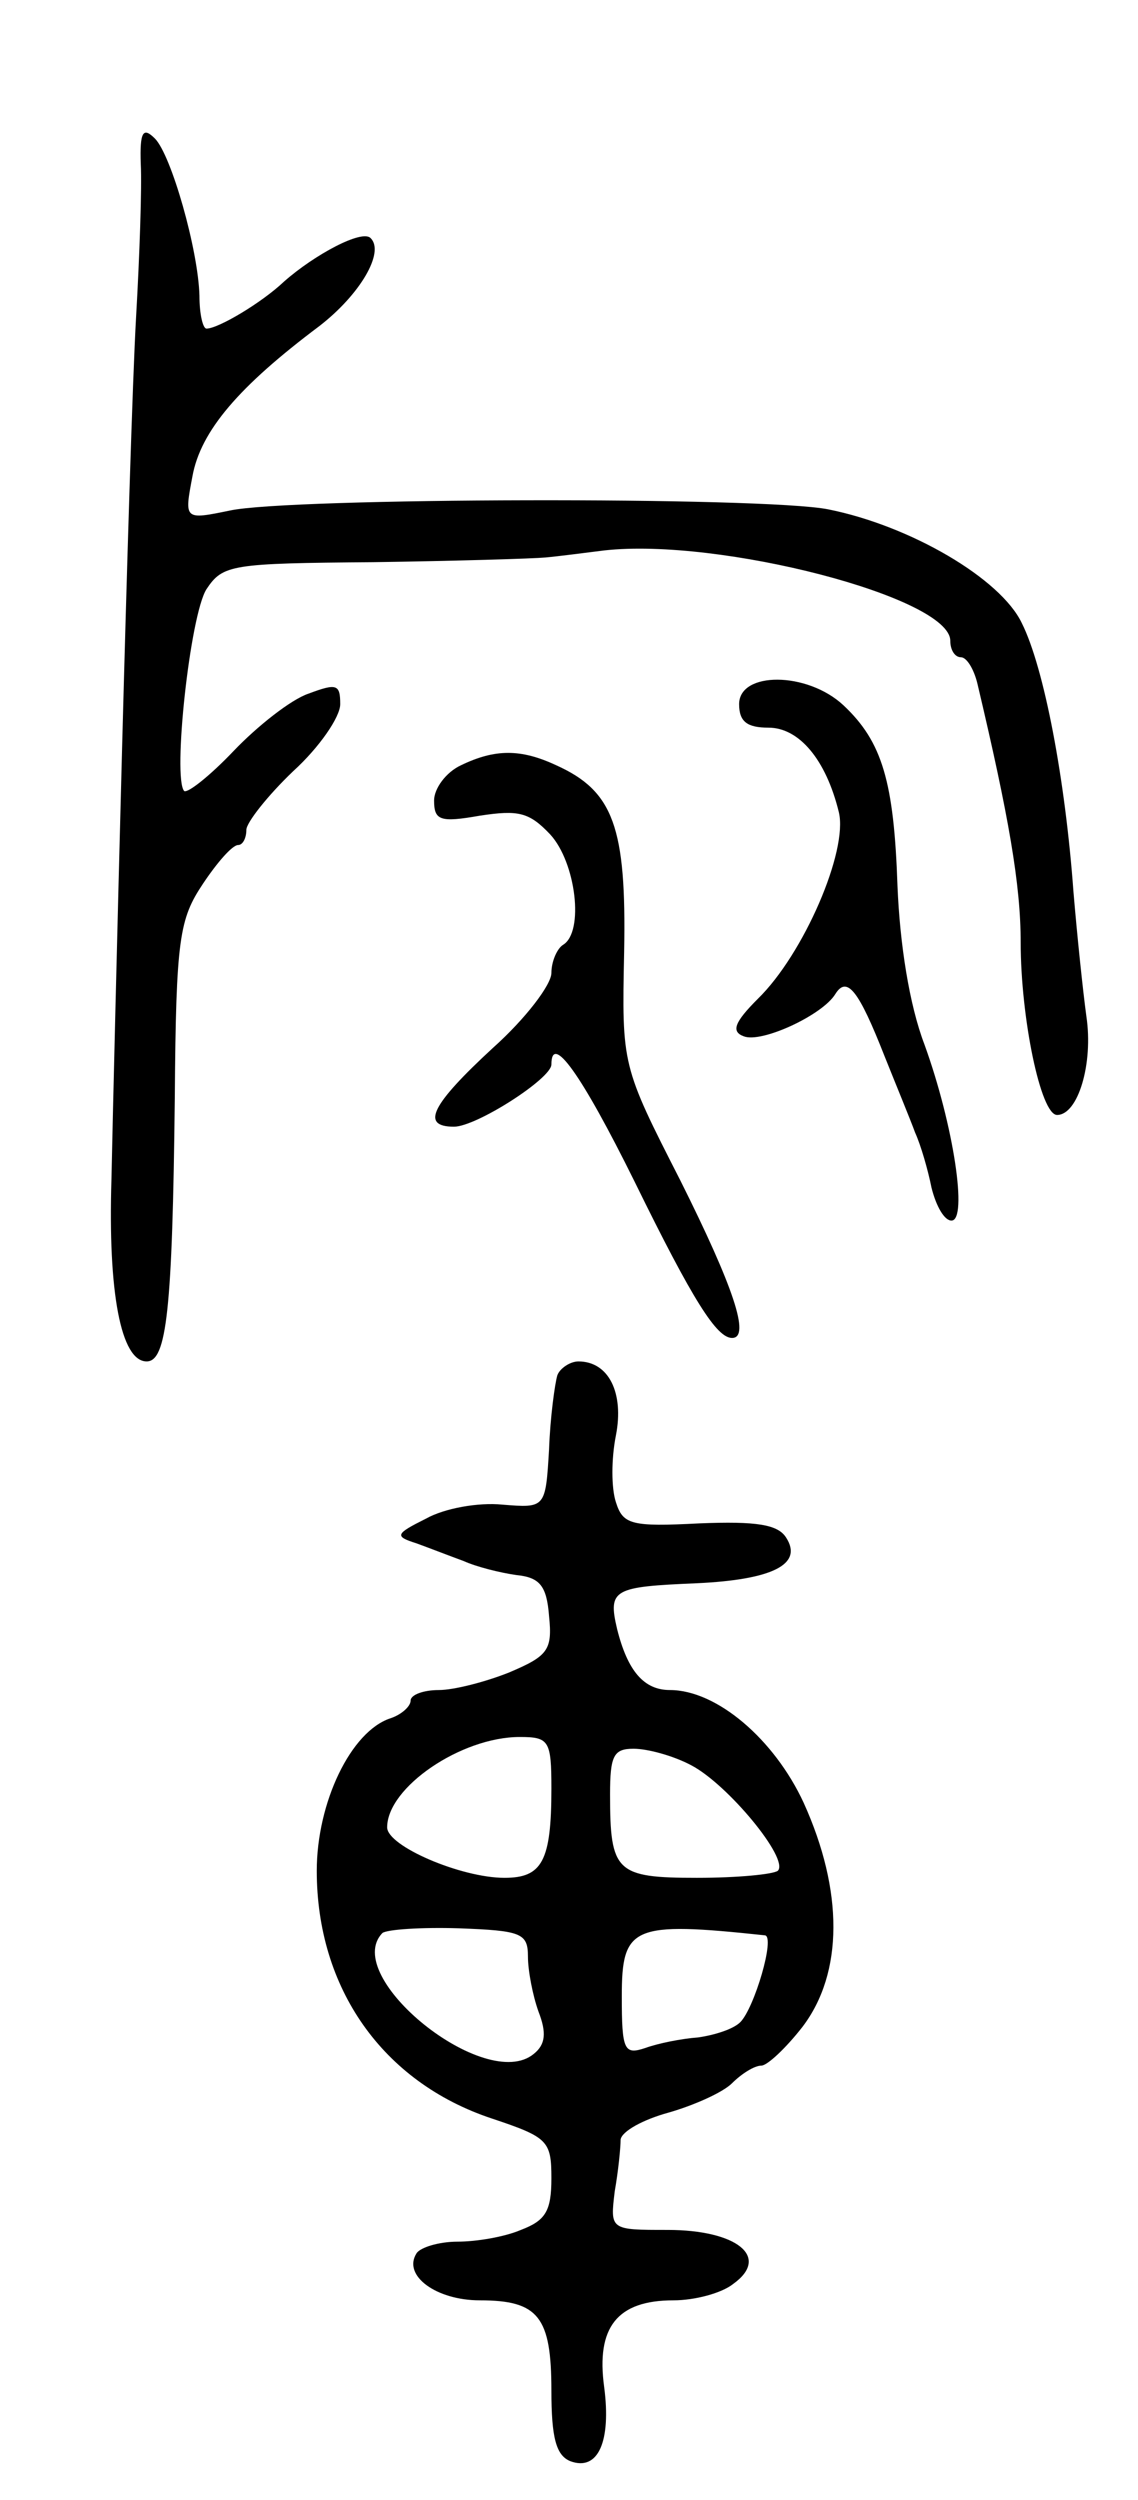 <svg version="1.0" xmlns="http://www.w3.org/2000/svg"
 width="97pt" height="213pt" viewBox="0 0 97 213"
 preserveAspectRatio="xMidYMid meet">
<g transform="translate(0,213) scale(0.1,-0.1)"
fill="#000000" stroke="none">
<path d="M120 1990 c1 -19 -1 -78 -4 -130 -3 -52 -8 -219 -12 -370 -4 -151 -8
-315 -9 -365 -3 -96 8 -155 30 -155 17 0 22 43 24 225 1 136 4 152 24 182 12
18 25 33 30 33 4 0 7 6 7 13 0 6 18 29 40 50 22 20 40 46 40 57 0 17 -3 18
-27 9 -15 -5 -44 -28 -64 -49 -20 -21 -39 -36 -42 -34 -10 11 5 150 19 172 14
21 21 22 142 23 70 1 136 3 147 4 11 1 34 4 50 6 98 11 295 -40 295 -77 0 -8
4 -14 9 -14 5 0 11 -10 14 -22 27 -114 37 -172 37 -221 0 -64 17 -147 31 -147
18 0 31 44 25 84 -3 22 -8 70 -11 106 -7 96 -25 191 -44 229 -18 38 -95 83
-165 97 -55 11 -460 10 -510 -1 -39 -8 -39 -8 -32 29 7 39 40 77 108 128 35
27 56 63 44 75 -7 8 -48 -14 -74 -37 -19 -18 -56 -40 -66 -40 -3 0 -6 12 -6
28 -1 39 -24 120 -38 134 -10 10 -13 6 -12 -22z"/>
<path d="M630 1530 c0 -15 7 -20 25 -20 26 0 49 -27 60 -72 8 -33 -30 -121
-69 -159 -20 -20 -23 -28 -12 -32 15 -6 67 18 78 36 10 16 20 3 42 -53 10 -25
22 -54 26 -65 5 -11 11 -32 14 -47 4 -16 11 -28 17 -28 14 0 2 81 -23 150 -13
34 -21 86 -23 135 -3 89 -13 123 -46 154 -31 29 -89 29 -89 1z"/>
<path d="M393 1478 c-13 -6 -23 -20 -23 -30 0 -17 5 -19 39 -13 33 5 42 3 60
-16 22 -24 29 -83 11 -94 -5 -3 -10 -14 -10 -24 0 -10 -22 -39 -50 -64 -52
-48 -62 -67 -33 -67 19 0 83 41 83 53 0 27 25 -7 71 -100 50 -102 70 -133 83
-133 16 0 1 44 -44 134 -50 98 -50 98 -48 195 2 106 -9 137 -58 159 -30 14
-52 14 -81 0z"/>
<path d="M475 958 c-2 -7 -6 -35 -7 -63 -3 -50 -3 -50 -40 -47 -20 2 -49 -3
-65 -12 -26 -13 -27 -15 -8 -21 11 -4 29 -11 40 -15 11 -5 31 -10 45 -12 20
-2 26 -9 28 -35 3 -29 -1 -34 -34 -48 -20 -8 -47 -15 -60 -15 -13 0 -24 -4
-24 -9 0 -5 -8 -12 -17 -15 -34 -11 -63 -72 -63 -130 0 -100 56 -180 149 -211
48 -16 51 -19 51 -51 0 -28 -5 -36 -26 -44 -14 -6 -38 -10 -54 -10 -16 0 -32
-5 -35 -10 -12 -19 17 -40 54 -40 50 0 61 -14 61 -77 0 -40 4 -55 16 -60 24
-9 35 17 29 63 -7 51 11 74 59 74 18 0 41 6 51 14 32 23 3 46 -56 46 -49 0
-49 0 -45 33 3 17 5 37 5 44 1 7 19 17 41 23 21 6 46 17 54 25 8 8 19 15 25
15 5 0 21 15 35 33 35 46 35 116 1 191 -25 54 -74 96 -114 96 -22 0 -36 16
-45 52 -8 34 -3 36 68 39 64 3 91 16 76 39 -7 11 -25 14 -74 12 -58 -3 -65 -1
-71 18 -4 12 -4 37 0 57 7 36 -6 63 -32 63 -7 0 -16 -6 -18 -12z m-5 -352 c0
-62 -8 -76 -40 -76 -37 0 -100 27 -100 43 0 34 63 77 113 77 25 0 27 -3 27
-44z m119 20 c31 -16 84 -80 74 -90 -4 -3 -34 -6 -69 -6 -69 0 -74 5 -74 71 0
33 3 39 20 39 12 0 34 -6 49 -14z m-139 -163 c0 -12 4 -33 9 -47 7 -18 6 -28
-4 -36 -41 -34 -165 66 -129 103 4 3 33 5 65 4 53 -2 59 -4 59 -24z m202 18
c9 -1 -9 -62 -21 -74 -6 -6 -22 -11 -36 -13 -14 -1 -34 -5 -45 -9 -18 -6 -20
-2 -20 44 0 60 9 64 122 52z"/>
</g>
</svg>

